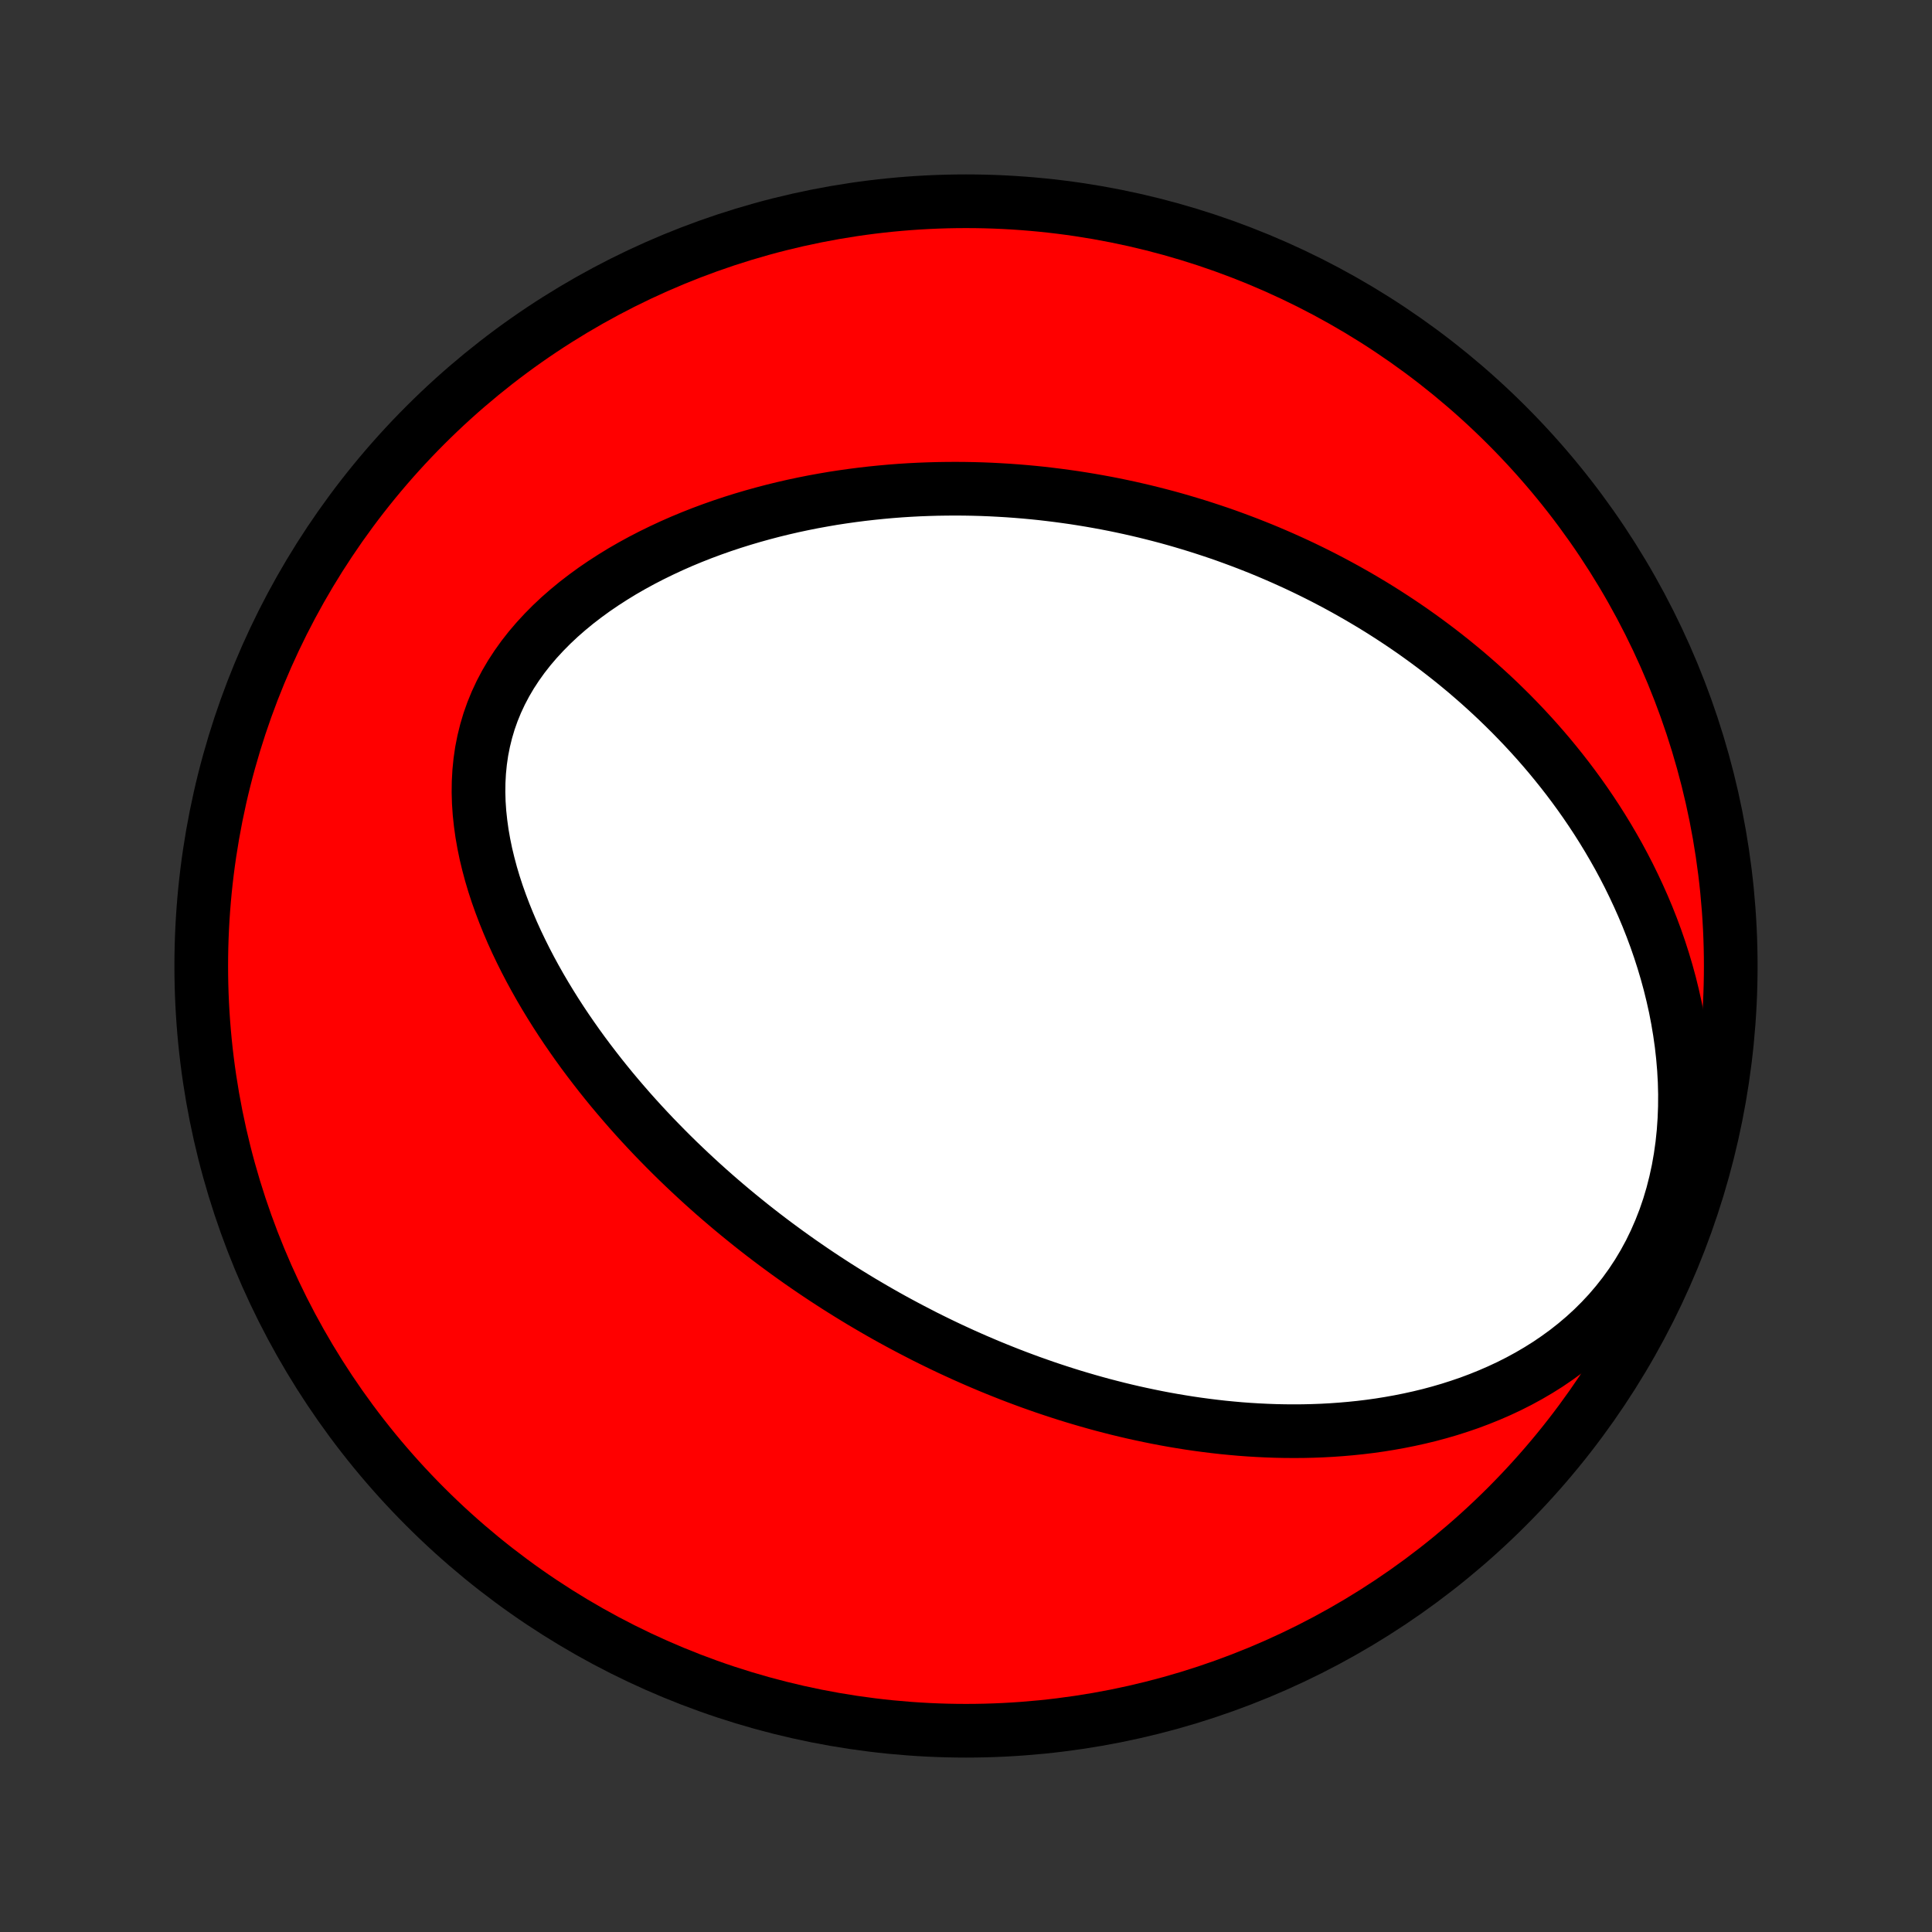 <?xml version="1.0" encoding="utf-8" standalone="no"?>
<!DOCTYPE svg PUBLIC "-//W3C//DTD SVG 1.1//EN"
  "http://www.w3.org/Graphics/SVG/1.1/DTD/svg11.dtd">
<!-- Created with matplotlib (http://matplotlib.org/) -->
<svg height="72pt" version="1.1" viewBox="0 0 72 72" width="72pt" xmlns="http://www.w3.org/2000/svg" xmlns:xlink="http://www.w3.org/1999/xlink">
 <rect x="0" y="0" width="72" height="72" fill="#333333" stroke="none"/>
 <defs>
  <style type="text/css">
*{stroke-linecap:butt;stroke-linejoin:round;}
  </style>
 </defs>
 <g id="figure_1">
  <g id="patch_1">
   <path d="
M0 72
L72 72
L72 0
L0 0
z
" style="fill:none;"/>
  </g>
  <g id="axes_1">
   <g id="PatchCollection_1">
    <defs>
     <path d="
M36 -7.5
C43.558 -7.5 50.808 -10.503 56.153 -15.848
C61.497 -21.192 64.5 -28.442 64.5 -36
C64.5 -43.558 61.497 -50.808 56.153 -56.153
C50.808 -61.497 43.558 -64.5 36 -64.5
C28.442 -64.5 21.192 -61.497 15.848 -56.153
C10.503 -50.808 7.5 -43.558 7.5 -36
C7.5 -28.442 10.503 -21.192 15.848 -15.848
C21.192 -10.503 28.442 -7.5 36 -7.5
z
" id="C0_0_a811fe30f3"/>
     <path d="
M33.973 -22.448
L33.736 -22.573
L33.501 -22.699
L33.266 -22.827
L33.032 -22.957
L32.799 -23.089
L32.566 -23.223
L32.334 -23.359
L32.102 -23.496
L31.871 -23.636
L31.641 -23.777
L31.41 -23.921
L31.18 -24.066
L30.951 -24.214
L30.721 -24.364
L30.492 -24.516
L30.264 -24.67
L30.035 -24.827
L29.807 -24.985
L29.579 -25.147
L29.351 -25.31
L29.123 -25.477
L28.895 -25.645
L28.668 -25.816
L28.44 -25.99
L28.212 -26.167
L27.985 -26.346
L27.758 -26.529
L27.53 -26.714
L27.303 -26.902
L27.076 -27.093
L26.849 -27.287
L26.622 -27.484
L26.395 -27.685
L26.168 -27.889
L25.942 -28.096
L25.715 -28.307
L25.489 -28.521
L25.262 -28.739
L25.037 -28.96
L24.811 -29.186
L24.586 -29.415
L24.361 -29.647
L24.137 -29.884
L23.913 -30.125
L23.69 -30.37
L23.468 -30.619
L23.247 -30.873
L23.026 -31.131
L22.807 -31.392
L22.589 -31.659
L22.372 -31.93
L22.157 -32.206
L21.943 -32.486
L21.731 -32.77
L21.521 -33.06
L21.314 -33.354
L21.108 -33.653
L20.906 -33.956
L20.706 -34.265
L20.51 -34.578
L20.317 -34.896
L20.128 -35.218
L19.943 -35.546
L19.763 -35.877
L19.587 -36.214
L19.417 -36.555
L19.252 -36.9
L19.093 -37.25
L18.942 -37.604
L18.797 -37.962
L18.66 -38.323
L18.53 -38.689
L18.41 -39.057
L18.299 -39.429
L18.199 -39.804
L18.108 -40.181
L18.03 -40.56
L17.963 -40.942
L17.91 -41.324
L17.869 -41.708
L17.843 -42.092
L17.832 -42.476
L17.837 -42.859
L17.858 -43.241
L17.896 -43.622
L17.951 -44
L18.025 -44.375
L18.116 -44.746
L18.225 -45.114
L18.353 -45.476
L18.499 -45.833
L18.663 -46.184
L18.845 -46.529
L19.043 -46.866
L19.259 -47.196
L19.49 -47.519
L19.736 -47.833
L19.997 -48.139
L20.271 -48.436
L20.557 -48.725
L20.855 -49.005
L21.164 -49.275
L21.482 -49.537
L21.81 -49.789
L22.145 -50.033
L22.488 -50.267
L22.837 -50.492
L23.191 -50.709
L23.551 -50.916
L23.915 -51.115
L24.283 -51.305
L24.653 -51.486
L25.027 -51.66
L25.402 -51.825
L25.78 -51.982
L26.158 -52.131
L26.537 -52.272
L26.917 -52.406
L27.296 -52.532
L27.676 -52.651
L28.055 -52.763
L28.433 -52.868
L28.81 -52.967
L29.186 -53.059
L29.561 -53.145
L29.933 -53.224
L30.305 -53.298
L30.674 -53.365
L31.041 -53.428
L31.407 -53.484
L31.77 -53.535
L32.13 -53.581
L32.489 -53.622
L32.844 -53.658
L33.198 -53.69
L33.549 -53.717
L33.897 -53.739
L34.243 -53.757
L34.586 -53.77
L34.927 -53.78
L35.265 -53.785
L35.6 -53.787
L35.933 -53.785
L36.264 -53.779
L36.591 -53.77
L36.916 -53.757
L37.239 -53.74
L37.559 -53.721
L37.877 -53.698
L38.193 -53.672
L38.506 -53.643
L38.817 -53.611
L39.125 -53.575
L39.431 -53.537
L39.735 -53.496
L40.037 -53.453
L40.337 -53.406
L40.635 -53.357
L40.93 -53.305
L41.224 -53.251
L41.516 -53.194
L41.806 -53.134
L42.094 -53.072
L42.38 -53.007
L42.665 -52.94
L42.948 -52.87
L43.229 -52.798
L43.509 -52.724
L43.787 -52.647
L44.064 -52.567
L44.339 -52.485
L44.613 -52.401
L44.886 -52.314
L45.157 -52.225
L45.428 -52.134
L45.697 -52.04
L45.964 -51.943
L46.231 -51.844
L46.497 -51.743
L46.761 -51.639
L47.025 -51.533
L47.288 -51.424
L47.55 -51.312
L47.811 -51.198
L48.071 -51.081
L48.331 -50.962
L48.589 -50.84
L48.847 -50.715
L49.105 -50.587
L49.361 -50.457
L49.617 -50.323
L49.872 -50.187
L50.127 -50.048
L50.381 -49.905
L50.635 -49.76
L50.888 -49.611
L51.141 -49.46
L51.393 -49.305
L51.645 -49.146
L51.896 -48.984
L52.147 -48.819
L52.397 -48.65
L52.647 -48.478
L52.896 -48.301
L53.145 -48.121
L53.393 -47.937
L53.641 -47.749
L53.888 -47.557
L54.135 -47.361
L54.381 -47.16
L54.627 -46.956
L54.871 -46.746
L55.116 -46.532
L55.359 -46.313
L55.602 -46.09
L55.843 -45.862
L56.084 -45.628
L56.324 -45.39
L56.562 -45.146
L56.8 -44.897
L57.036 -44.642
L57.271 -44.382
L57.504 -44.116
L57.736 -43.844
L57.965 -43.566
L58.193 -43.282
L58.419 -42.992
L58.642 -42.696
L58.863 -42.393
L59.081 -42.084
L59.296 -41.768
L59.508 -41.446
L59.717 -41.116
L59.922 -40.78
L60.123 -40.437
L60.321 -40.087
L60.513 -39.73
L60.701 -39.366
L60.883 -38.994
L61.06 -38.616
L61.232 -38.23
L61.397 -37.838
L61.555 -37.438
L61.706 -37.032
L61.849 -36.619
L61.984 -36.199
L62.111 -35.773
L62.229 -35.34
L62.337 -34.902
L62.436 -34.458
L62.523 -34.008
L62.599 -33.554
L62.664 -33.095
L62.716 -32.632
L62.756 -32.165
L62.782 -31.696
L62.794 -31.225
L62.791 -30.752
L62.773 -30.279
L62.74 -29.806
L62.691 -29.335
L62.625 -28.865
L62.543 -28.399
L62.443 -27.938
L62.327 -27.482
L62.193 -27.032
L62.042 -26.59
L61.873 -26.157
L61.688 -25.733
L61.487 -25.32
L61.269 -24.919
L61.036 -24.529
L60.788 -24.153
L60.526 -23.79
L60.251 -23.441
L59.964 -23.105
L59.665 -22.785
L59.356 -22.478
L59.037 -22.186
L58.709 -21.908
L58.374 -21.644
L58.031 -21.395
L57.683 -21.158
L57.329 -20.936
L56.97 -20.726
L56.608 -20.529
L56.242 -20.344
L55.874 -20.172
L55.504 -20.011
L55.132 -19.861
L54.759 -19.721
L54.385 -19.593
L54.012 -19.474
L53.638 -19.365
L53.265 -19.265
L52.893 -19.175
L52.522 -19.093
L52.152 -19.019
L51.783 -18.953
L51.417 -18.894
L51.053 -18.843
L50.69 -18.799
L50.33 -18.762
L49.972 -18.731
L49.617 -18.706
L49.265 -18.687
L48.915 -18.674
L48.568 -18.666
L48.224 -18.664
L47.882 -18.666
L47.544 -18.673
L47.209 -18.685
L46.876 -18.701
L46.546 -18.721
L46.22 -18.745
L45.896 -18.774
L45.575 -18.805
L45.257 -18.841
L44.943 -18.88
L44.63 -18.922
L44.321 -18.967
L44.015 -19.016
L43.711 -19.067
L43.411 -19.121
L43.112 -19.178
L42.817 -19.238
L42.524 -19.3
L42.234 -19.364
L41.946 -19.431
L41.661 -19.5
L41.378 -19.572
L41.097 -19.645
L40.819 -19.721
L40.543 -19.799
L40.269 -19.879
L39.998 -19.96
L39.728 -20.044
L39.46 -20.13
L39.195 -20.217
L38.931 -20.306
L38.669 -20.398
L38.409 -20.49
L38.151 -20.585
L37.894 -20.681
L37.639 -20.779
L37.386 -20.879
L37.134 -20.98
L36.883 -21.083
L36.634 -21.188
L36.386 -21.294
L36.14 -21.402
L35.895 -21.511
L35.651 -21.623
L35.408 -21.735
L35.166 -21.85
L34.926 -21.966
L34.686 -22.084
L34.447 -22.203
z
" id="C0_1_4ad9572932"/>
    </defs>
    <g clip-path="url(#p1bffca34e9)">
     <use style="fill:#ff0000;stroke:#000000;stroke-width:2.0;" x="0.0" xlink:href="#C0_0_a811fe30f3" y="72.0"/>
    </g>
    <g clip-path="url(#p1bffca34e9)">
     <use style="fill:#ffffff;stroke:#000000;stroke-width:2.0;" x="0.0" xlink:href="#C0_1_4ad9572932" y="72.0"/>
    </g>
   </g>
  </g>
 </g>
 <defs>
  <clipPath id="p1bffca34e9">
   <rect height="72.0" width="72.0" x="0.0" y="0.0"/>
  </clipPath>
 </defs>
</svg>
